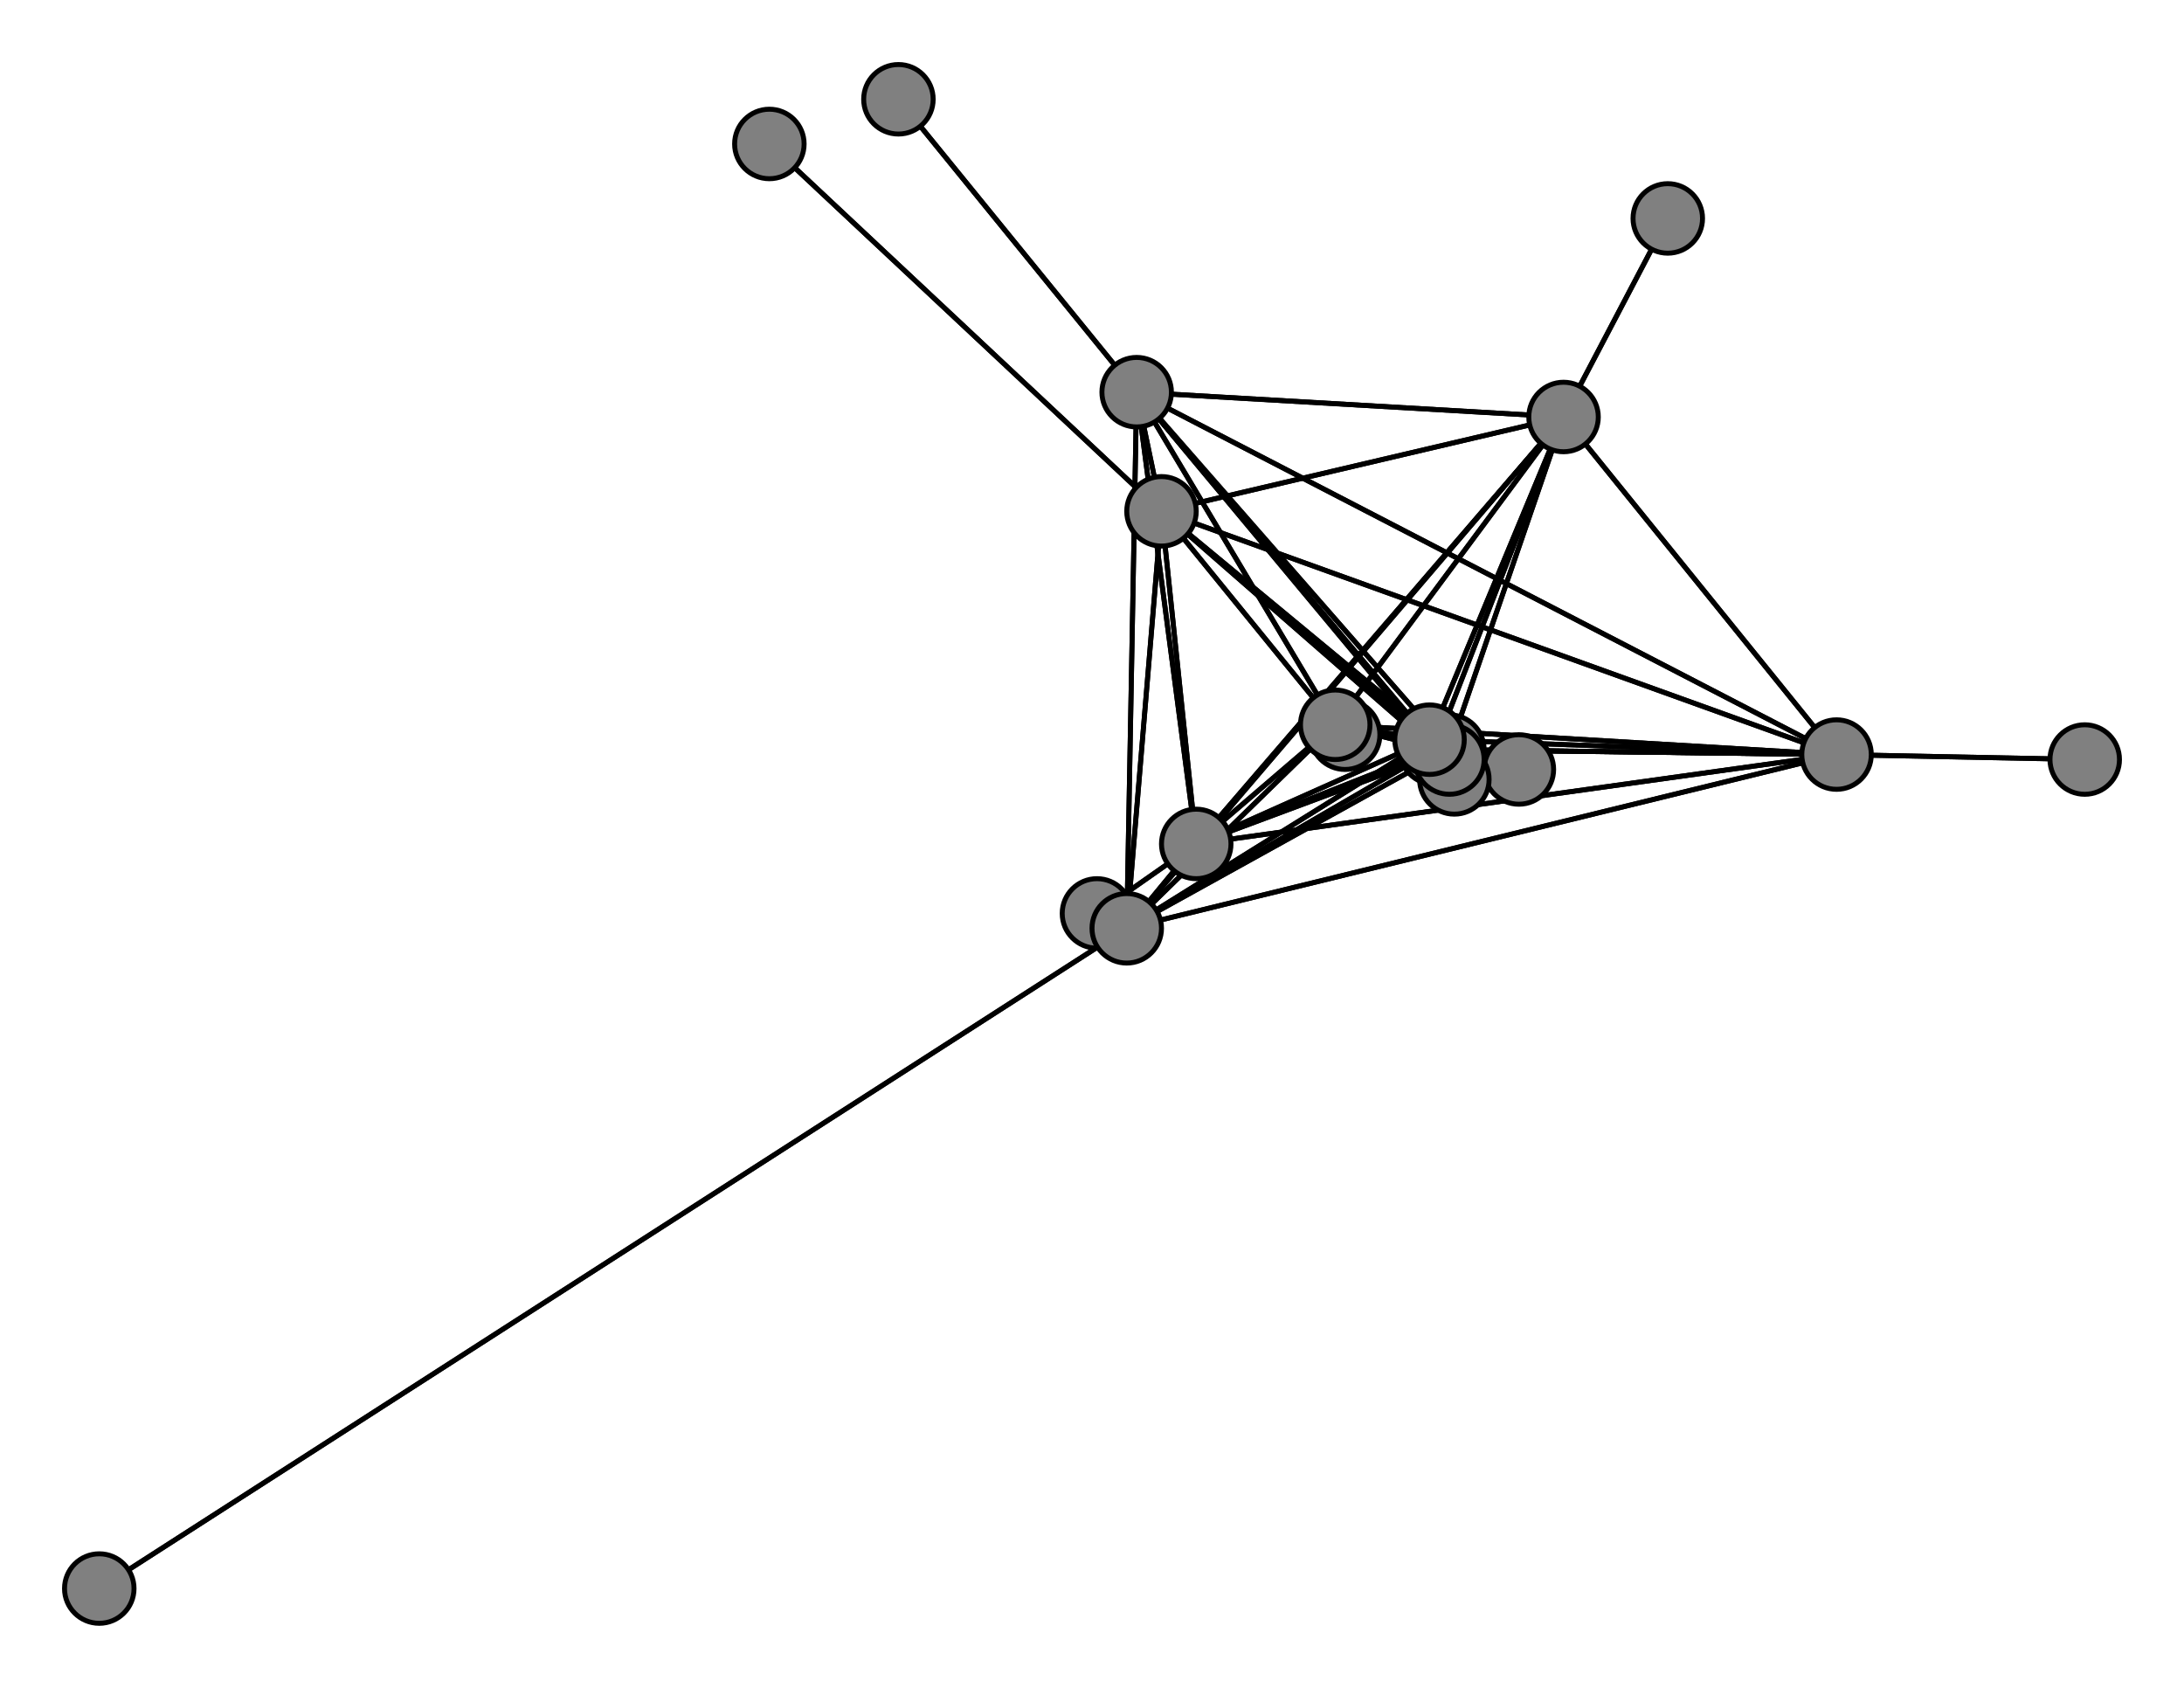 <svg width="440" height="340" xmlns="http://www.w3.org/2000/svg">
<path stroke-width="1" stroke="black" d="M 271 148 269 146"/>
<path stroke-width="1" stroke="black" d="M 227 187 292 151"/>
<path stroke-width="1" stroke="black" d="M 227 187 269 146"/>
<path stroke-width="1" stroke="black" d="M 20 320 227 187"/>
<path stroke-width="1" stroke="black" d="M 234 103 288 149"/>
<path stroke-width="1" stroke="black" d="M 234 103 289 151"/>
<path stroke-width="1" stroke="black" d="M 234 103 227 187"/>
<path stroke-width="1" stroke="black" d="M 234 103 155 29"/>
<path stroke-width="1" stroke="black" d="M 234 103 229 79"/>
<path stroke-width="1" stroke="black" d="M 234 103 315 84"/>
<path stroke-width="1" stroke="black" d="M 234 103 370 152"/>
<path stroke-width="1" stroke="black" d="M 234 103 241 170"/>
<path stroke-width="1" stroke="black" d="M 234 103 292 151"/>
<path stroke-width="1" stroke="black" d="M 234 103 269 146"/>
<path stroke-width="1" stroke="black" d="M 155 29 234 103"/>
<path stroke-width="1" stroke="black" d="M 229 79 288 149"/>
<path stroke-width="1" stroke="black" d="M 229 79 289 151"/>
<path stroke-width="1" stroke="black" d="M 229 79 227 187"/>
<path stroke-width="1" stroke="black" d="M 229 79 234 103"/>
<path stroke-width="1" stroke="black" d="M 229 79 181 20"/>
<path stroke-width="1" stroke="black" d="M 229 79 315 84"/>
<path stroke-width="1" stroke="black" d="M 229 79 370 152"/>
<path stroke-width="1" stroke="black" d="M 229 79 241 170"/>
<path stroke-width="1" stroke="black" d="M 229 79 292 151"/>
<path stroke-width="1" stroke="black" d="M 227 187 241 170"/>
<path stroke-width="1" stroke="black" d="M 227 187 370 152"/>
<path stroke-width="1" stroke="black" d="M 227 187 315 84"/>
<path stroke-width="1" stroke="black" d="M 227 187 229 79"/>
<path stroke-width="1" stroke="black" d="M 288 149 227 187"/>
<path stroke-width="1" stroke="black" d="M 288 149 234 103"/>
<path stroke-width="1" stroke="black" d="M 288 149 229 79"/>
<path stroke-width="1" stroke="black" d="M 288 149 315 84"/>
<path stroke-width="1" stroke="black" d="M 288 149 370 152"/>
<path stroke-width="1" stroke="black" d="M 288 149 241 170"/>
<path stroke-width="1" stroke="black" d="M 288 149 292 151"/>
<path stroke-width="1" stroke="black" d="M 288 149 269 146"/>
<path stroke-width="1" stroke="black" d="M 292 153 288 149"/>
<path stroke-width="1" stroke="black" d="M 289 151 288 149"/>
<path stroke-width="1" stroke="black" d="M 289 151 293 157"/>
<path stroke-width="1" stroke="black" d="M 229 79 269 146"/>
<path stroke-width="1" stroke="black" d="M 289 151 227 187"/>
<path stroke-width="1" stroke="black" d="M 289 151 229 79"/>
<path stroke-width="1" stroke="black" d="M 289 151 315 84"/>
<path stroke-width="1" stroke="black" d="M 289 151 370 152"/>
<path stroke-width="1" stroke="black" d="M 289 151 241 170"/>
<path stroke-width="1" stroke="black" d="M 289 151 292 151"/>
<path stroke-width="1" stroke="black" d="M 289 151 269 146"/>
<path stroke-width="1" stroke="black" d="M 293 157 289 151"/>
<path stroke-width="1" stroke="black" d="M 227 187 288 149"/>
<path stroke-width="1" stroke="black" d="M 227 187 289 151"/>
<path stroke-width="1" stroke="black" d="M 227 187 20 320"/>
<path stroke-width="1" stroke="black" d="M 227 187 234 103"/>
<path stroke-width="1" stroke="black" d="M 289 151 234 103"/>
<path stroke-width="1" stroke="black" d="M 181 20 229 79"/>
<path stroke-width="1" stroke="black" d="M 315 84 288 149"/>
<path stroke-width="1" stroke="black" d="M 315 84 289 151"/>
<path stroke-width="1" stroke="black" d="M 241 170 292 151"/>
<path stroke-width="1" stroke="black" d="M 241 170 269 146"/>
<path stroke-width="1" stroke="black" d="M 221 184 241 170"/>
<path stroke-width="1" stroke="black" d="M 292 151 288 149"/>
<path stroke-width="1" stroke="black" d="M 292 151 289 151"/>
<path stroke-width="1" stroke="black" d="M 292 151 227 187"/>
<path stroke-width="1" stroke="black" d="M 292 151 234 103"/>
<path stroke-width="1" stroke="black" d="M 292 151 229 79"/>
<path stroke-width="1" stroke="black" d="M 292 151 315 84"/>
<path stroke-width="1" stroke="black" d="M 292 151 370 152"/>
<path stroke-width="1" stroke="black" d="M 292 151 241 170"/>
<path stroke-width="1" stroke="black" d="M 241 170 221 184"/>
<path stroke-width="1" stroke="black" d="M 292 151 306 155"/>
<path stroke-width="1" stroke="black" d="M 306 155 292 151"/>
<path stroke-width="1" stroke="black" d="M 269 146 288 149"/>
<path stroke-width="1" stroke="black" d="M 269 146 289 151"/>
<path stroke-width="1" stroke="black" d="M 269 146 227 187"/>
<path stroke-width="1" stroke="black" d="M 269 146 234 103"/>
<path stroke-width="1" stroke="black" d="M 269 146 229 79"/>
<path stroke-width="1" stroke="black" d="M 269 146 315 84"/>
<path stroke-width="1" stroke="black" d="M 269 146 370 152"/>
<path stroke-width="1" stroke="black" d="M 269 146 241 170"/>
<path stroke-width="1" stroke="black" d="M 269 146 292 151"/>
<path stroke-width="1" stroke="black" d="M 269 146 271 148"/>
<path stroke-width="1" stroke="black" d="M 292 151 269 146"/>
<path stroke-width="1" stroke="black" d="M 288 149 289 151"/>
<path stroke-width="1" stroke="black" d="M 241 170 370 152"/>
<path stroke-width="1" stroke="black" d="M 241 170 229 79"/>
<path stroke-width="1" stroke="black" d="M 315 84 227 187"/>
<path stroke-width="1" stroke="black" d="M 315 84 234 103"/>
<path stroke-width="1" stroke="black" d="M 315 84 229 79"/>
<path stroke-width="1" stroke="black" d="M 315 84 336 44"/>
<path stroke-width="1" stroke="black" d="M 315 84 370 152"/>
<path stroke-width="1" stroke="black" d="M 315 84 241 170"/>
<path stroke-width="1" stroke="black" d="M 315 84 292 151"/>
<path stroke-width="1" stroke="black" d="M 315 84 269 146"/>
<path stroke-width="1" stroke="black" d="M 336 44 315 84"/>
<path stroke-width="1" stroke="black" d="M 370 152 288 149"/>
<path stroke-width="1" stroke="black" d="M 370 152 289 151"/>
<path stroke-width="1" stroke="black" d="M 241 170 315 84"/>
<path stroke-width="1" stroke="black" d="M 370 152 227 187"/>
<path stroke-width="1" stroke="black" d="M 370 152 229 79"/>
<path stroke-width="1" stroke="black" d="M 370 152 315 84"/>
<path stroke-width="1" stroke="black" d="M 370 152 420 153"/>
<path stroke-width="1" stroke="black" d="M 370 152 241 170"/>
<path stroke-width="1" stroke="black" d="M 370 152 292 151"/>
<path stroke-width="1" stroke="black" d="M 370 152 269 146"/>
<path stroke-width="1" stroke="black" d="M 420 153 370 152"/>
<path stroke-width="1" stroke="black" d="M 241 170 288 149"/>
<path stroke-width="1" stroke="black" d="M 241 170 289 151"/>
<path stroke-width="1" stroke="black" d="M 241 170 227 187"/>
<path stroke-width="1" stroke="black" d="M 241 170 234 103"/>
<path stroke-width="1" stroke="black" d="M 370 152 234 103"/>
<path stroke-width="1" stroke="black" d="M 288 149 292 153"/>
<circle cx="271" cy="148" r="7.0" style="fill:gray;stroke:black;stroke-width:1.0"/>
<circle cx="269" cy="146" r="7.0" style="fill:gray;stroke:black;stroke-width:1.0"/>
<circle cx="306" cy="155" r="7.0" style="fill:gray;stroke:black;stroke-width:1.0"/>
<circle cx="292" cy="151" r="7.0" style="fill:gray;stroke:black;stroke-width:1.0"/>
<circle cx="221" cy="184" r="7.0" style="fill:gray;stroke:black;stroke-width:1.0"/>
<circle cx="241" cy="170" r="7.0" style="fill:gray;stroke:black;stroke-width:1.0"/>
<circle cx="420" cy="153" r="7.0" style="fill:gray;stroke:black;stroke-width:1.0"/>
<circle cx="370" cy="152" r="7.0" style="fill:gray;stroke:black;stroke-width:1.0"/>
<circle cx="336" cy="44" r="7.0" style="fill:gray;stroke:black;stroke-width:1.0"/>
<circle cx="315" cy="84" r="7.0" style="fill:gray;stroke:black;stroke-width:1.0"/>
<circle cx="181" cy="20" r="7.0" style="fill:gray;stroke:black;stroke-width:1.0"/>
<circle cx="229" cy="79" r="7.0" style="fill:gray;stroke:black;stroke-width:1.0"/>
<circle cx="155" cy="29" r="7.0" style="fill:gray;stroke:black;stroke-width:1.0"/>
<circle cx="234" cy="103" r="7.0" style="fill:gray;stroke:black;stroke-width:1.0"/>
<circle cx="20" cy="320" r="7.0" style="fill:gray;stroke:black;stroke-width:1.0"/>
<circle cx="227" cy="187" r="7.0" style="fill:gray;stroke:black;stroke-width:1.0"/>
<circle cx="293" cy="157" r="7.0" style="fill:gray;stroke:black;stroke-width:1.0"/>
<circle cx="289" cy="151" r="7.0" style="fill:gray;stroke:black;stroke-width:1.0"/>
<circle cx="292" cy="153" r="7.0" style="fill:gray;stroke:black;stroke-width:1.0"/>
<circle cx="288" cy="149" r="7.0" style="fill:gray;stroke:black;stroke-width:1.0"/>
</svg>
